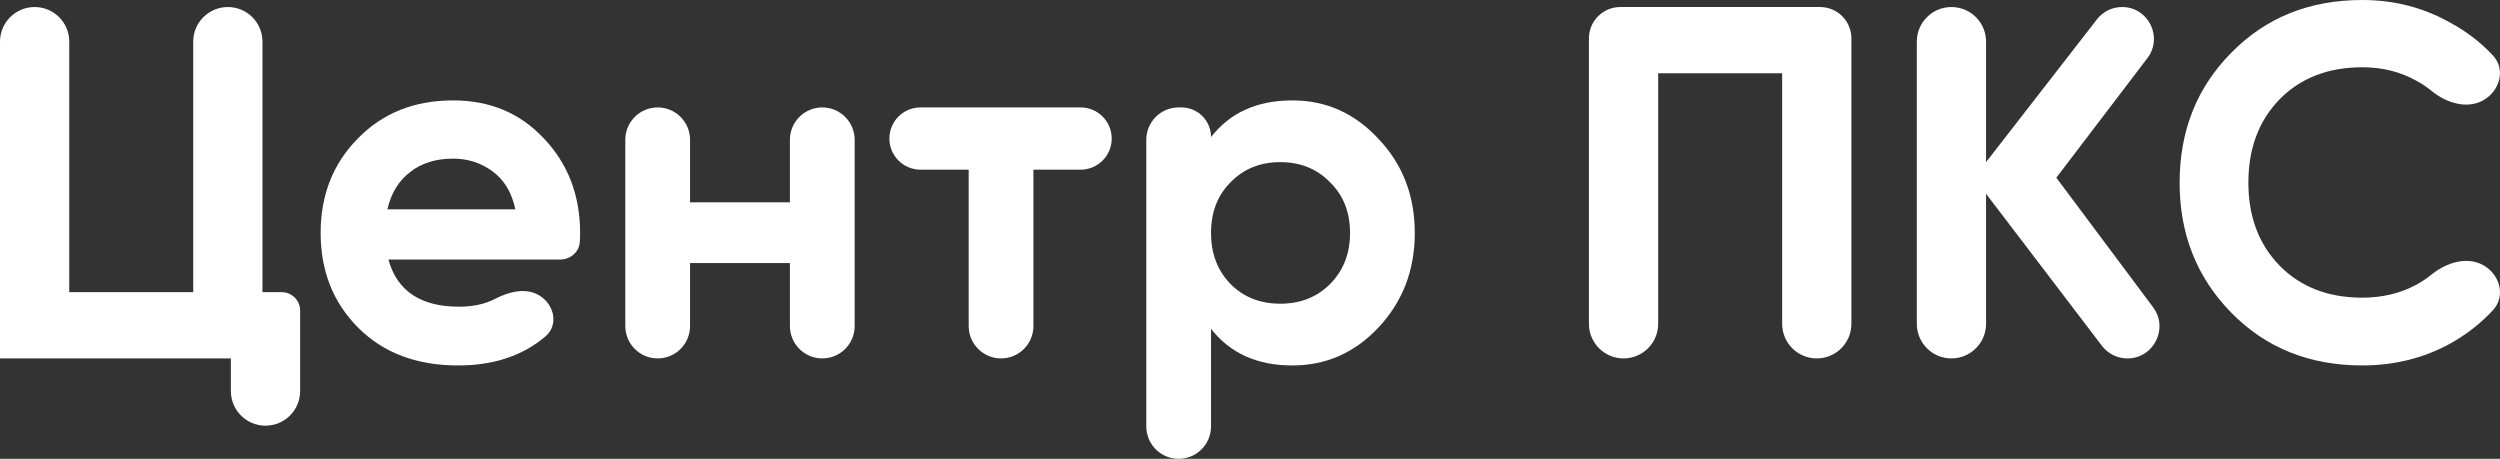<?xml version="1.0" encoding="UTF-8"?> <svg xmlns="http://www.w3.org/2000/svg" width="692" height="127" viewBox="0 0 692 127" fill="none"><rect x="0" y="0" width="692" height="127" fill="#333333" stroke="none"/> <path d="M72.654 80.869H77.976C80.791 80.869 83.073 83.151 83.073 85.967V108.242C83.073 113.537 78.781 117.829 73.487 117.829C68.194 117.829 63.902 113.537 63.902 108.242V99.21H0V11.533C0 6.238 4.291 1.945 9.585 1.945C14.879 1.945 19.171 6.238 19.171 11.533V80.869H53.483V11.533C53.483 6.238 57.775 1.945 63.069 1.945C68.362 1.945 72.654 6.238 72.654 11.533V80.869Z" fill="white"></path> <path d="M107.508 71.837C109.916 80.544 116.445 84.898 127.095 84.898C130.914 84.898 134.216 84.179 137 82.741C140.794 80.78 145.427 79.551 149.126 81.686C153.421 84.164 154.748 89.912 150.97 93.124C144.67 98.478 136.619 101.155 126.817 101.155C115.334 101.155 106.119 97.682 99.173 90.734C92.227 83.787 88.754 75.033 88.754 64.473C88.754 54.005 92.181 45.298 99.034 38.35C105.887 31.31 114.685 27.79 125.428 27.79C135.615 27.79 143.997 31.31 150.572 38.35C157.24 45.39 160.574 54.098 160.574 64.473C160.574 65.307 160.544 66.159 160.484 67.03C160.291 69.828 157.838 71.837 155.034 71.837H107.508ZM107.23 57.942H142.654C141.635 53.218 139.505 49.698 136.264 47.382C133.115 45.066 129.503 43.908 125.428 43.908C120.612 43.908 116.63 45.159 113.481 47.66C110.333 50.068 108.249 53.496 107.23 57.942Z" fill="white"></path> <path d="M218.649 38.697C218.649 33.748 222.661 29.735 227.61 29.735C232.558 29.735 236.57 33.748 236.57 38.697V90.248C236.57 95.198 232.558 99.21 227.61 99.21C222.661 99.21 218.649 95.198 218.649 90.248V72.81H191.005V90.248C191.005 95.198 186.993 99.21 182.045 99.21C177.096 99.21 173.084 95.198 173.084 90.248V38.697C173.084 33.748 177.096 29.735 182.045 29.735C186.993 29.735 191.005 33.748 191.005 38.697V55.997H218.649V38.697Z" fill="white"></path> <path d="M299.11 29.735C303.866 29.735 307.722 33.592 307.722 38.35C307.722 43.108 303.866 46.965 299.11 46.965H286.051V90.248C286.051 95.198 282.04 99.21 277.091 99.21C272.143 99.21 268.131 95.198 268.131 90.248V46.965H254.795C250.038 46.965 246.182 43.108 246.182 38.35C246.182 33.592 250.038 29.735 254.795 29.735H299.11Z" fill="white"></path> <path d="M357.717 27.79C367.071 27.79 375.036 31.356 381.611 38.489C388.279 45.529 391.613 54.19 391.613 64.473C391.613 74.755 388.279 83.462 381.611 90.595C375.036 97.635 367.071 101.155 357.717 101.155C347.993 101.155 340.492 97.774 335.213 91.012V118.038C335.213 122.987 331.201 127 326.253 127C321.304 127 317.293 122.987 317.293 118.038V38.697C317.293 33.748 321.304 29.735 326.253 29.735H327.017C331.543 29.735 335.213 33.406 335.213 37.933C340.492 31.171 347.993 27.79 357.717 27.79ZM340.631 78.645C344.243 82.258 348.827 84.065 354.383 84.065C359.94 84.065 364.524 82.258 368.136 78.645C371.841 74.94 373.693 70.216 373.693 64.473C373.693 58.729 371.841 54.051 368.136 50.439C364.524 46.733 359.94 44.881 354.383 44.881C348.827 44.881 344.243 46.733 340.631 50.439C337.019 54.051 335.213 58.729 335.213 64.473C335.213 70.216 337.019 74.94 340.631 78.645Z" fill="white"></path> <path d="M503.786 1.945C508.581 1.945 512.468 5.833 512.468 10.63V89.623C512.468 94.918 508.177 99.21 502.883 99.21C497.589 99.21 493.298 94.918 493.298 89.623V20.287H458.985V89.623C458.985 94.918 454.693 99.21 449.4 99.21C444.106 99.21 439.814 94.918 439.814 89.623V10.63C439.814 5.833 443.702 1.945 448.497 1.945H503.786Z" fill="white"></path> <path d="M595.967 85.031C600.337 90.88 596.163 99.21 588.863 99.21C586.096 99.21 583.487 97.918 581.81 95.717L549.742 53.635V89.623C549.742 94.918 545.451 99.21 540.157 99.21C534.863 99.21 530.572 94.918 530.572 89.623V11.533C530.572 6.238 534.863 1.945 540.157 1.945C545.451 1.945 549.742 6.238 549.742 11.533V44.881L580.439 5.35C582.107 3.202 584.674 1.945 587.393 1.945C594.68 1.945 598.813 10.293 594.398 16.09L569.191 49.188L595.967 85.031Z" fill="white"></path> <path d="M653.884 101.155C639.251 101.155 627.165 96.292 617.626 86.566C608.087 76.839 603.318 64.843 603.318 50.578C603.318 36.219 608.087 24.224 617.626 14.59C627.165 4.863 639.251 0 653.884 0C662.682 0 670.785 2.084 678.194 6.253C682.753 8.73 686.696 11.754 690.024 15.326C693.592 19.156 692.005 25.068 687.478 27.694C682.915 30.34 677.151 28.505 673.068 25.165C671.792 24.121 670.398 23.19 668.887 22.371C664.441 19.87 659.44 18.619 653.884 18.619C644.437 18.619 636.797 21.584 630.962 27.512C625.221 33.441 622.35 41.129 622.35 50.578C622.35 59.934 625.221 67.576 630.962 73.504C636.797 79.433 644.437 82.397 653.884 82.397C659.44 82.397 664.441 81.193 668.887 78.784C670.392 77.955 671.775 77.028 673.036 76.005C677.137 72.676 682.939 70.829 687.509 73.479C692.019 76.095 693.599 81.981 690.072 85.822C686.761 89.428 682.848 92.501 678.333 95.042C670.924 99.117 662.775 101.155 653.884 101.155Z" fill="white"></path> </svg> 